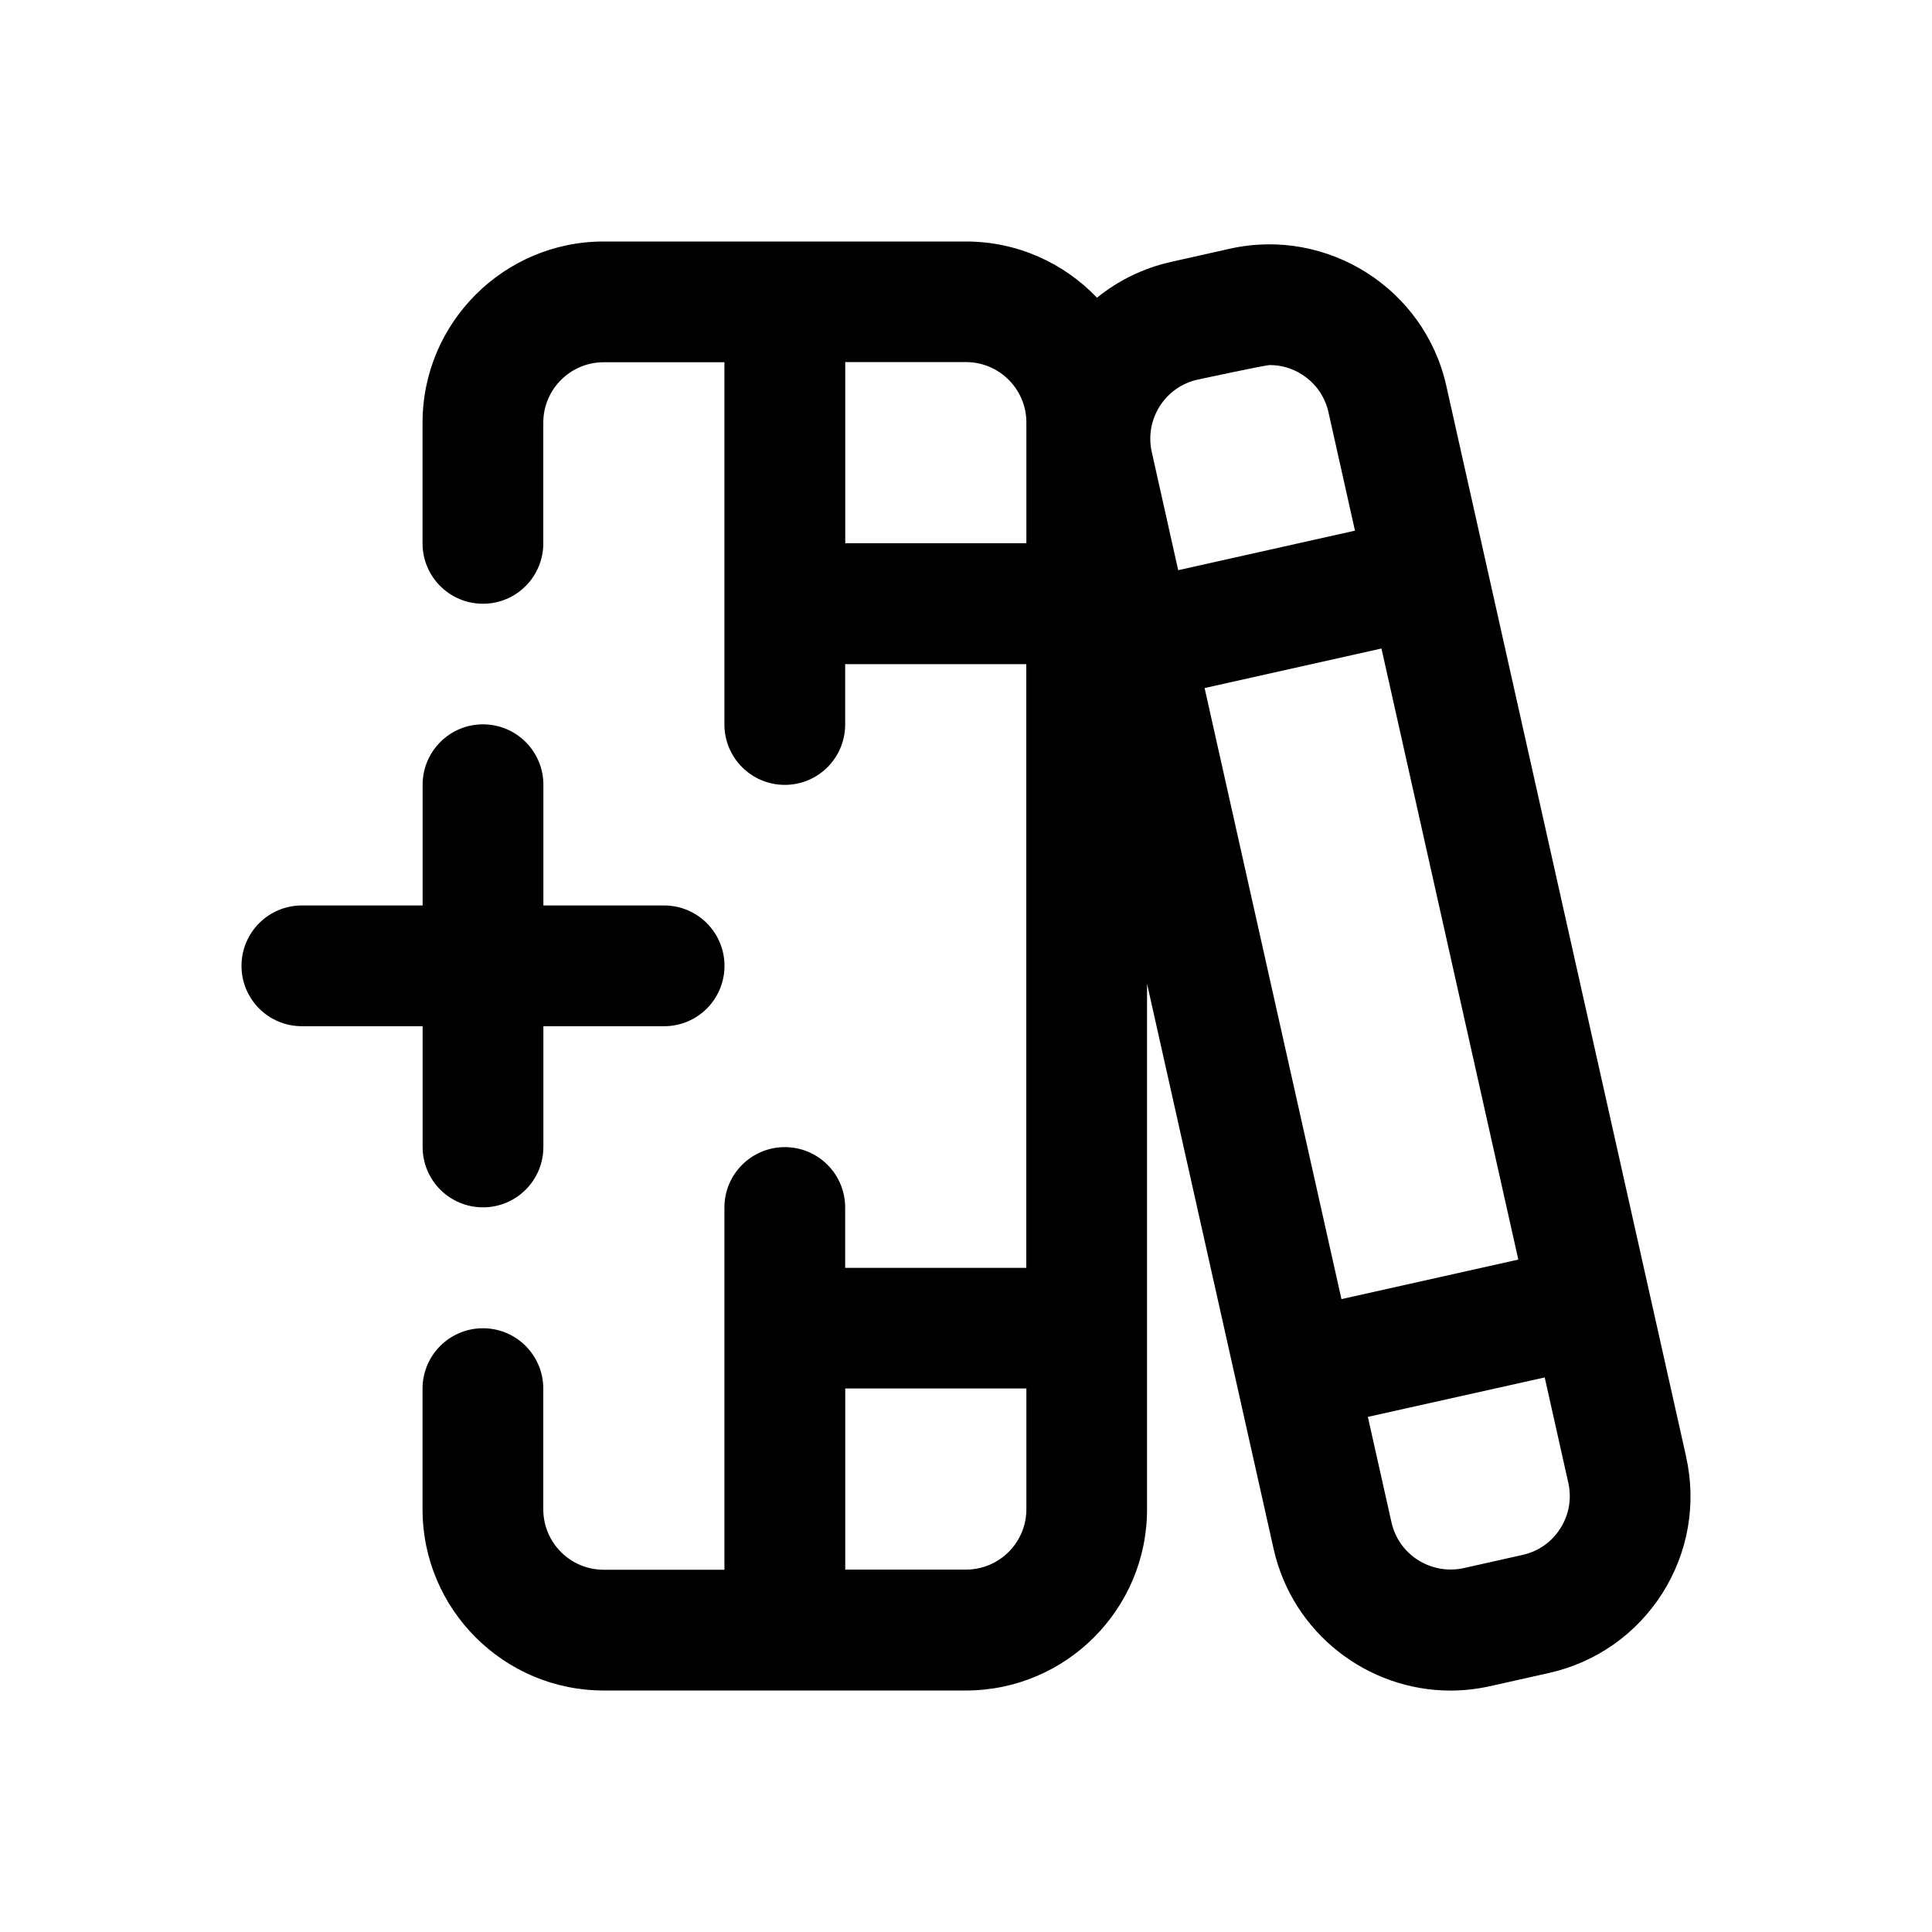 <svg width="24" height="24" viewBox="0 0 24 24" fill="none" xmlns="http://www.w3.org/2000/svg">
<path d="M20.945 18.092L17.967 4.795C17.698 3.584 16.49 2.82 15.281 3.089L14.549 3.253C14.2 3.331 13.888 3.487 13.627 3.698C13.216 3.268 12.639 3 11.999 3H7.499C6.259 3 5.249 4.01 5.249 5.25V6.75C5.249 7.164 5.585 7.5 5.999 7.5C6.414 7.5 6.749 7.164 6.749 6.75V5.25C6.749 4.837 7.085 4.5 7.499 4.5H8.999V9C8.999 9.414 9.335 9.75 9.749 9.75C10.164 9.75 10.499 9.414 10.499 9V8.25H12.749V15.75H10.499V15C10.499 14.586 10.164 14.25 9.749 14.25C9.335 14.25 8.999 14.586 8.999 15V19.5H7.499C7.085 19.5 6.749 19.163 6.749 18.75V17.25C6.749 16.836 6.414 16.5 5.999 16.5C5.585 16.5 5.249 16.836 5.249 17.25V18.75C5.249 19.991 6.259 21 7.499 21H11.999C13.24 21 14.249 19.991 14.249 18.75V12.22L15.822 19.244C16.057 20.288 16.989 21.001 18.018 21.001C18.179 21.001 18.343 20.983 18.507 20.947L19.239 20.783C19.826 20.652 20.327 20.3 20.65 19.793C20.972 19.284 21.076 18.681 20.945 18.094V18.092ZM14.965 8.547L17.161 8.056L18.861 15.647L16.664 16.138L14.964 8.547H14.965ZM14.876 4.716C14.876 4.716 15.718 4.535 15.773 4.535C15.914 4.535 16.052 4.574 16.173 4.652C16.343 4.76 16.459 4.926 16.503 5.122L16.832 6.592L14.636 7.083L14.307 5.612C14.218 5.207 14.473 4.806 14.876 4.716ZM10.5 6.748V4.498H12C12.414 4.498 12.75 4.835 12.75 5.248V6.748H10.5ZM12 19.498H10.5V17.248H12.75V18.748C12.75 19.162 12.414 19.498 12 19.498ZM19.383 18.986C19.276 19.156 19.109 19.273 18.913 19.316L18.181 19.48C17.778 19.567 17.377 19.316 17.286 18.913L16.992 17.601L19.189 17.111L19.482 18.42C19.526 18.616 19.491 18.817 19.383 18.986ZM5.25 12.748H3.75C3.335 12.748 3 12.412 3 11.998C3 11.585 3.335 11.248 3.75 11.248H5.25V9.748C5.25 9.335 5.585 8.998 6 8.998C6.415 8.998 6.75 9.335 6.75 9.748V11.248H8.25C8.665 11.248 9 11.585 9 11.998C9 12.412 8.665 12.748 8.25 12.748H6.75V14.248C6.75 14.662 6.415 14.998 6 14.998C5.585 14.998 5.25 14.662 5.25 14.248V12.748Z" fill="black"/>
</svg>
